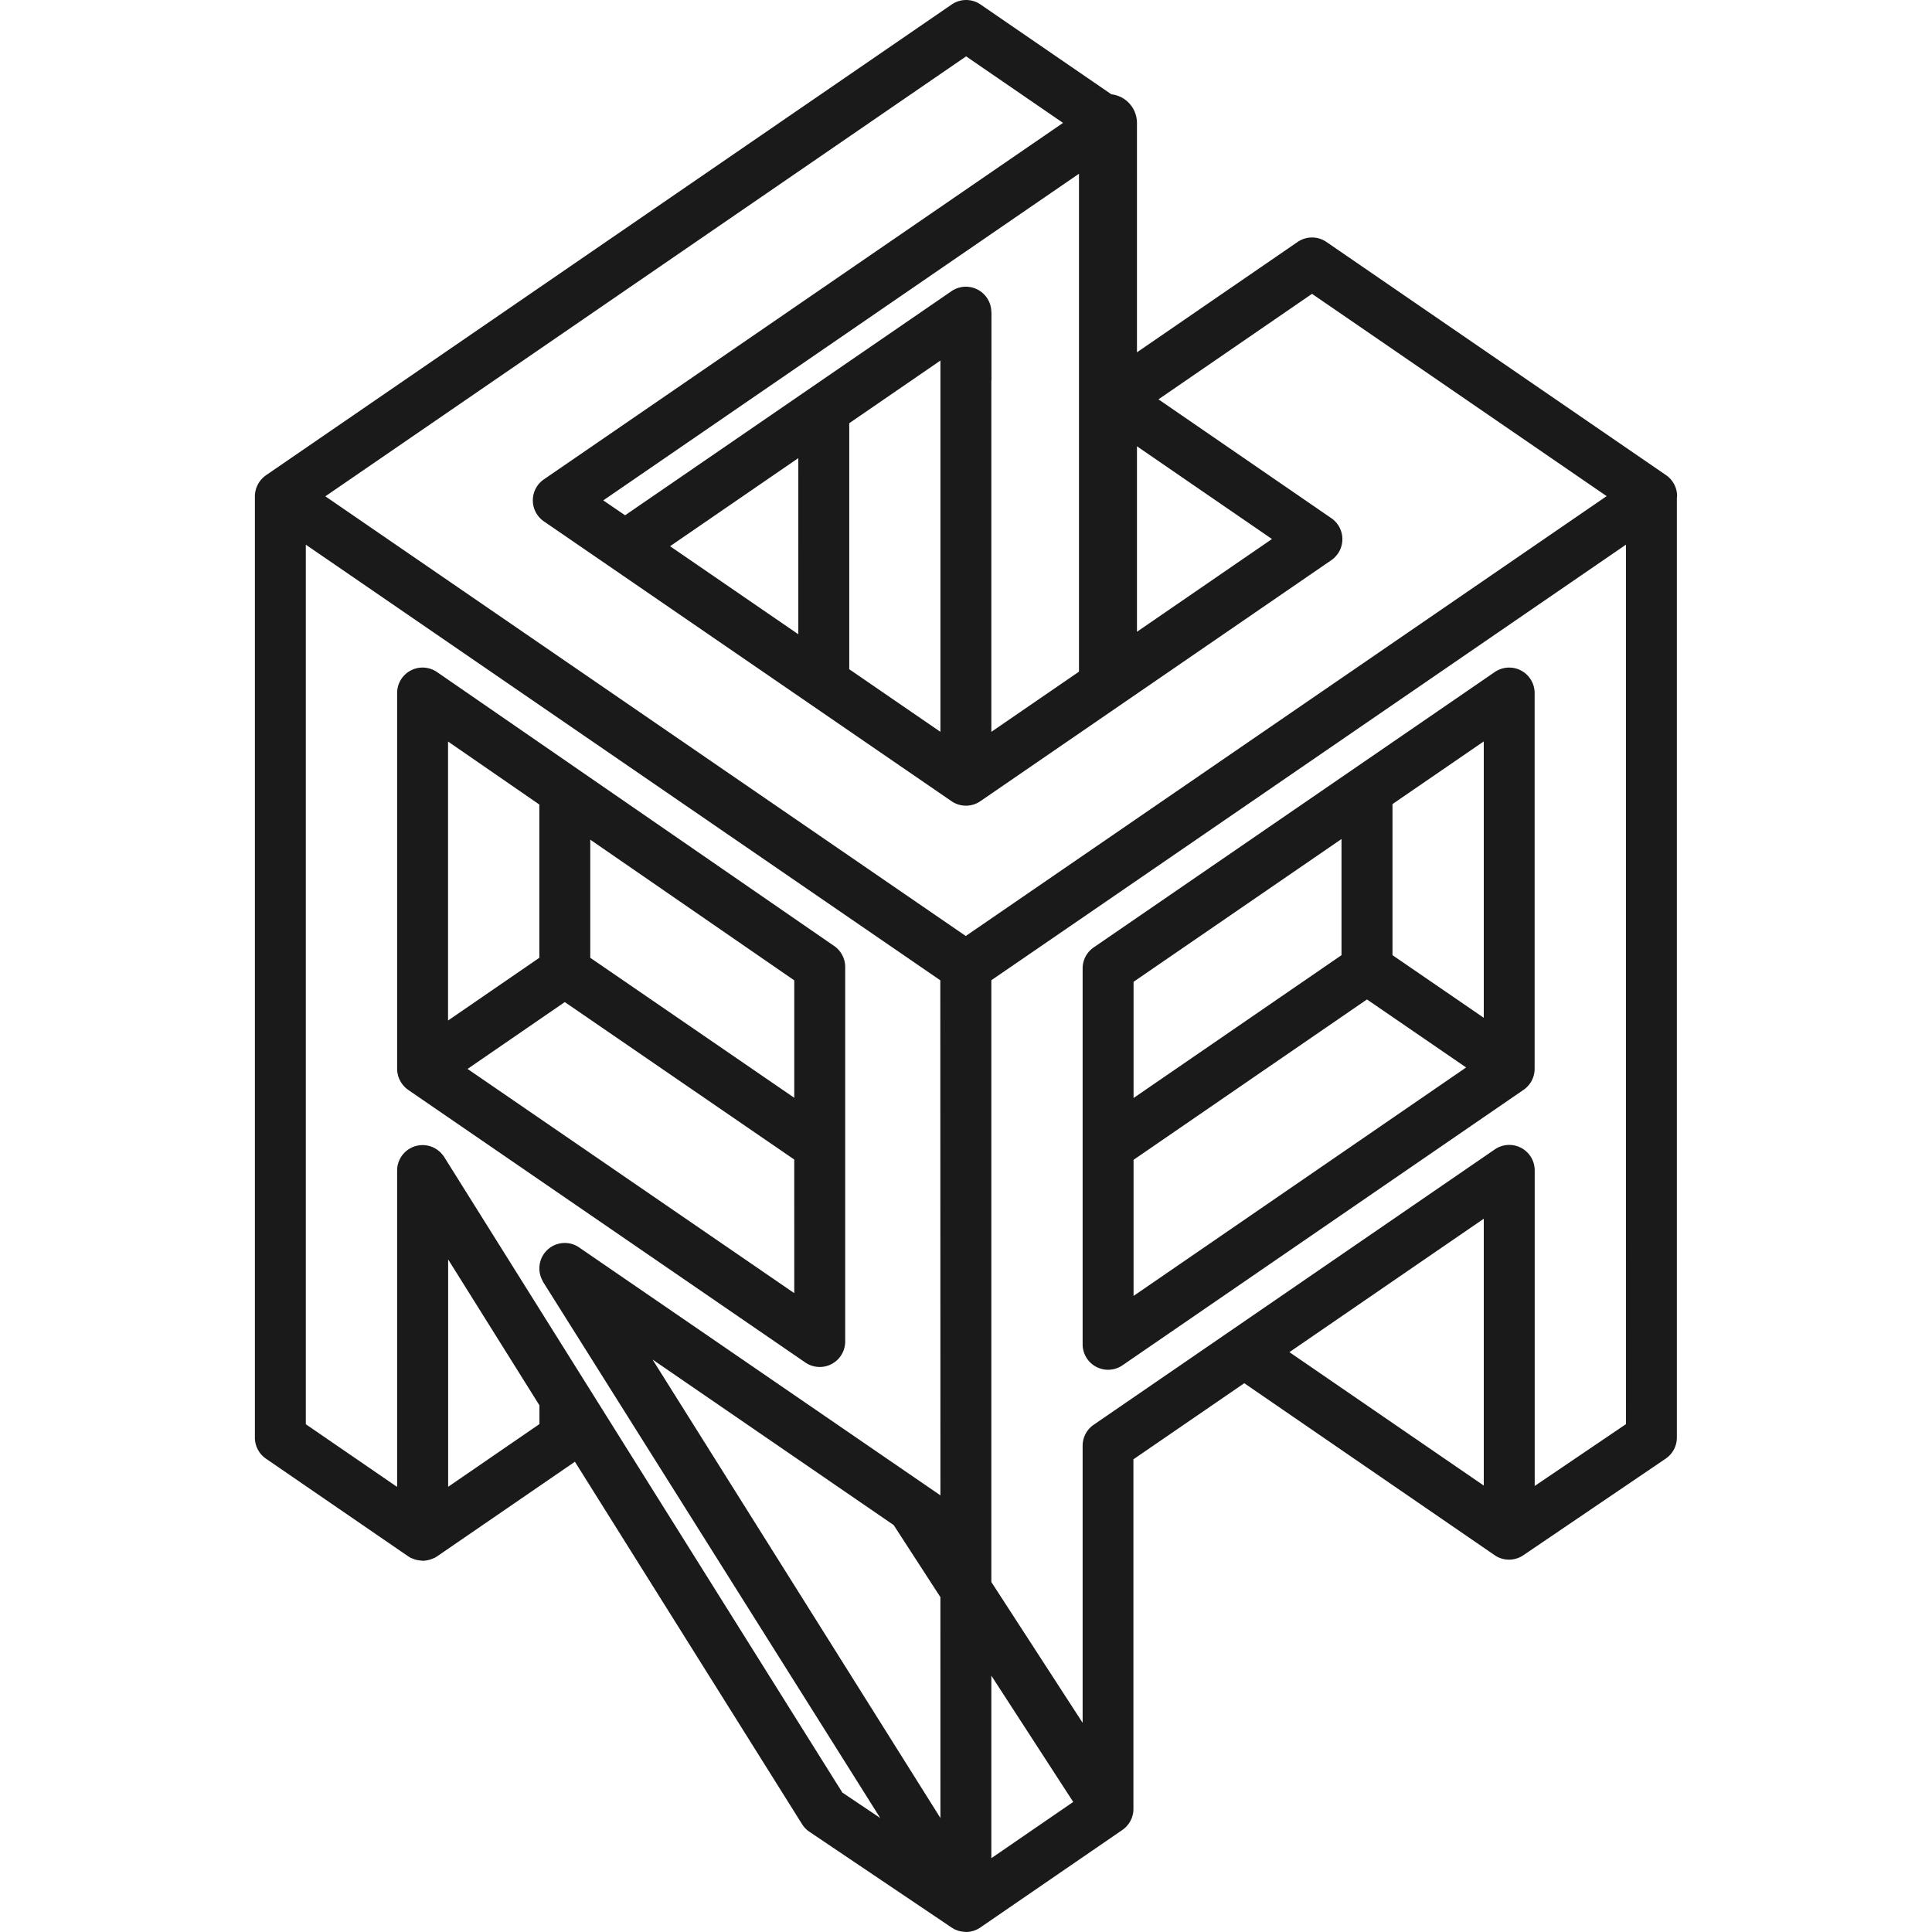 <svg id="Capa_1" data-name="Capa 1" xmlns="http://www.w3.org/2000/svg" viewBox="0 0 1000 1000"><defs><style>.cls-1{fill:#1a1a1a;}</style></defs><title>Mesa de trabajo 1</title><path class="cls-1" d="M431.77,489.65,226.21,347.86a13.18,13.18,0,0,0-20.66,10.85V553.27h0a12.9,12.9,0,0,0,.36,2.92c0,.13.05.26.08.38a13,13,0,0,0,1,2.58c.08.15.15.3.23.44a13.84,13.84,0,0,0,1.55,2.25c.1.12.21.23.32.35a12.69,12.69,0,0,0,2.13,1.87l.07.07L416.83,705.23a13.18,13.18,0,0,0,20.64-10.86V500.5A13.18,13.18,0,0,0,431.77,489.65ZM231.91,383.82l47.25,32.61v79.32l-47.25,32.47Zm179.2,285.51L242,553.27l50.33-34.6,118.77,81.51Zm0-101.12L305.52,495.75V434.61l105.59,72.82Z"/><path class="cls-1" d="M560.37,501.24V695.81A13.17,13.17,0,0,0,581,706.67l207.6-142.58a13.18,13.18,0,0,0,5.72-10.86V358.71a13.18,13.18,0,0,0-20.64-10.86L566.09,490.38A13.18,13.18,0,0,0,560.37,501.24ZM768,526.81l-47.25-32.42v-78.2L768,383.75ZM586.73,508.18l107.63-73.9V494.4L586.73,568.33Zm0,92.13,120.81-83,51.33,35.21L586.73,670.76Z"/><path class="cls-1" d="M862.34,245.93,686.56,125.24a13.18,13.18,0,0,0-14.93,0l-83.14,57.12V63.63a14.94,14.94,0,0,0-13.25-14.82L507.52,2.32a13.17,13.17,0,0,0-14.92,0L137.66,246l-.07.06a12.87,12.87,0,0,0-2.14,1.89l-.31.33a13,13,0,0,0-1.56,2.26l-.22.43a14,14,0,0,0-1,2.59c0,.12,0,.24-.07.37a13,13,0,0,0-.36,2.94V744.12A13.18,13.18,0,0,0,137.66,755l73.61,50.54.14.07a13.79,13.79,0,0,0,1.18.73,11.65,11.65,0,0,0,1.12.42,12,12,0,0,0,1.3.49,12.28,12.28,0,0,0,2,.39,12.06,12.06,0,0,0,1.33.16c.13,0,.26.05.4.05a13.83,13.83,0,0,0,2.48-.26l.58-.14a13.12,13.12,0,0,0,2.92-1.06l.16,0c.31-.17.6-.37.9-.56l.42-.24,71.37-49L415.16,944.2a13.22,13.22,0,0,0,3.81,3.93l73.61,49.58c.23.16.49.27.73.42s.31.26.49.35.28.1.42.17a14.68,14.68,0,0,0,2.09.79,10.54,10.54,0,0,0,1.24.27,12.37,12.37,0,0,0,1.49.18c.3,0,.6.11.9.11a13.17,13.17,0,0,0,7.46-2.32L581,947.14l0,0a13.6,13.6,0,0,0,1.84-1.55c.18-.18.33-.38.49-.57a13,13,0,0,0,1-1.23c.17-.25.33-.51.49-.77.24-.42.46-.84.66-1.28a8.41,8.41,0,0,0,.35-.82,12.43,12.43,0,0,0,.44-1.47,6.66,6.66,0,0,0,.19-.77,13.39,13.39,0,0,0,.19-1.8c0-.18,0-.36,0-.54,0,0,0,0,0,0v-181l57.38-39.39,129.58,89h0a13.54,13.54,0,0,0,1.27.79,13.21,13.21,0,0,0,13.57-.73L862.15,755a13.2,13.2,0,0,0,5.79-10.92V257.8a10.1,10.1,0,0,0,.12-1.12A13.16,13.16,0,0,0,862.34,245.93ZM588.49,231l69.88,48-69.88,48Zm-75.38-69.46a13.17,13.17,0,0,0-20.63-10.82l-73.55,50.5-95.38,65.49L312.25,259,558.48,89.92V347.65L513.12,378.8V196.91h.06V161.57Zm-26.35,25.08V378.8l-47.19-32.4V219.05Zm-73.55,50.49V328.3l-66.38-45.58Zm-134,500-47.25,32.45V651.88l47.25,75.51ZM486.76,941l-149-237.3,124.8,85.67,24.19,37.3Zm-7.1-171.88L300.24,646h0l-.44-.31a13.15,13.15,0,0,0-19,17.15l-.06,0,.13.22,0,0c.1.17.16.35.27.52L455.61,941,436,927.83,230,599a13.15,13.15,0,0,0-1.54-2s-.08-.12-.13-.17a14.54,14.54,0,0,0-2.08-1.77A13.18,13.18,0,0,0,205.55,606V769.63l-47.26-32.45V281.92L428.51,467.45,486.7,507.4,486.76,774Zm20.22-284.65L168.4,256.89,500.06,29.17l50.17,34.44L281.51,248.12a13.18,13.18,0,0,0,0,21.73l211,144.85a13.17,13.17,0,0,0,14.92,0L689.1,289.94a13.19,13.19,0,0,0,0-21.73L599.62,206.7l79.48-54.61L831.6,256.8,679.08,361.47h0Zm13.24,477.32V867.33l42.38,65.35ZM768,768.93,667.39,699.87,768,630.81Zm73.61-31.8-47.25,32V605.78a13.18,13.18,0,0,0-20.64-10.86L566.09,737.45a13.18,13.18,0,0,0-5.72,10.86V891.73l-47.25-72.87V507.36L570.49,468,841.58,281.92Z"/></svg>